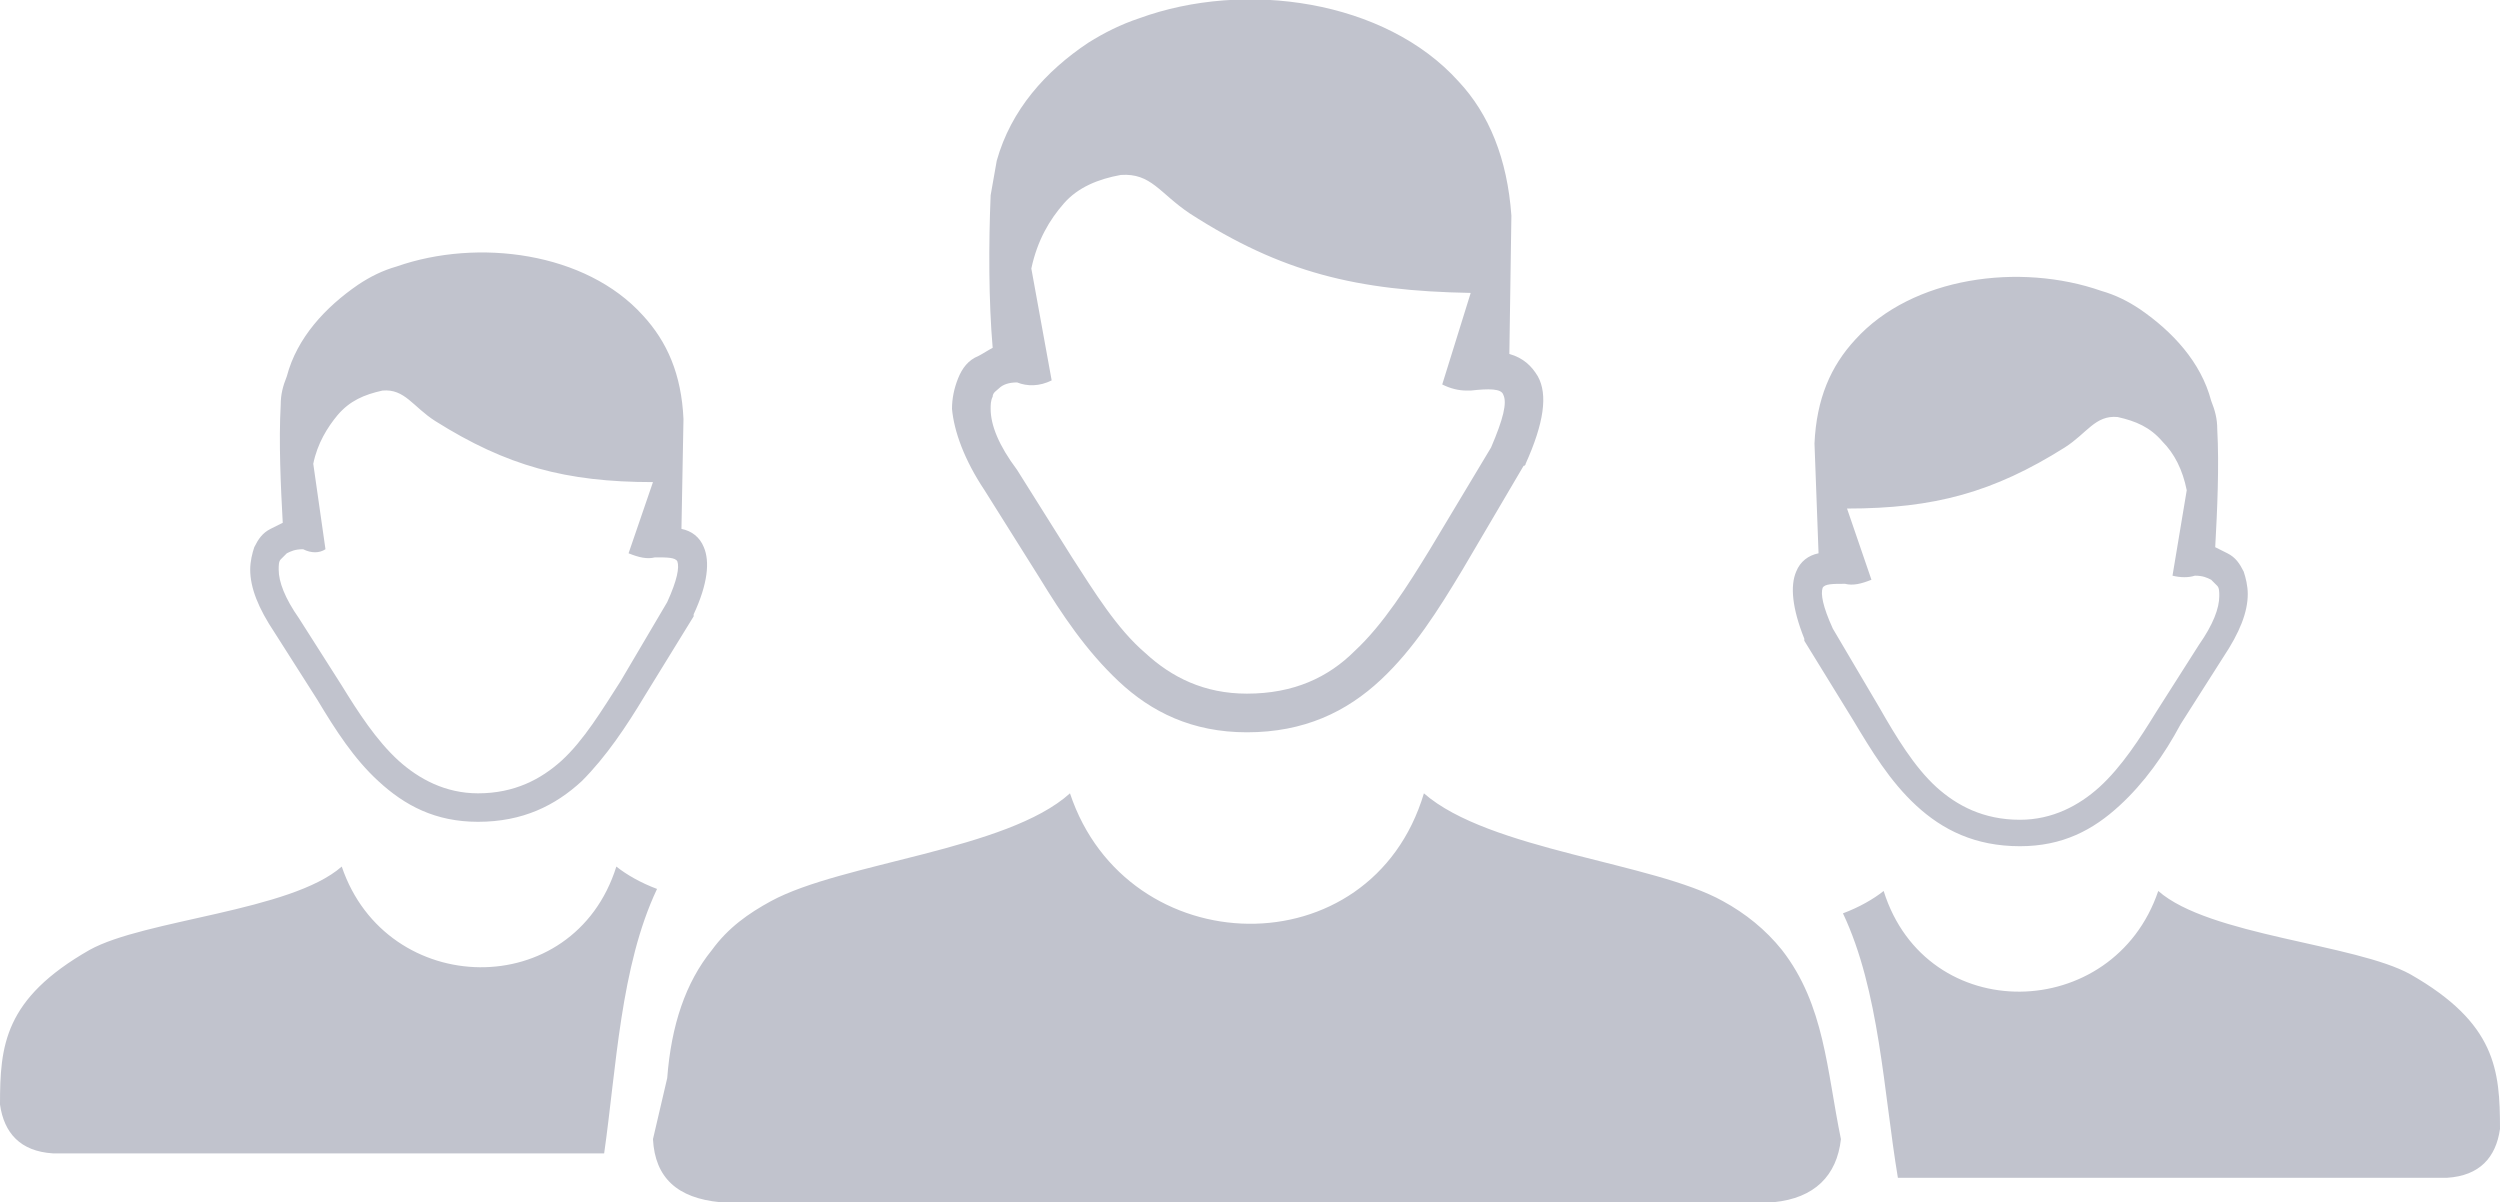 <?xml version="1.0" encoding="utf-8"?>
<!-- Generator: Adobe Illustrator 22.0.0, SVG Export Plug-In . SVG Version: 6.00 Build 0)  -->
<svg version="1.1" id="Layer_1" xmlns="http://www.w3.org/2000/svg" xmlns:xlink="http://www.w3.org/1999/xlink" x="0px" y="0px"
	 viewBox="0 0 122.9 59.1" style="enable-background:new 0 0 122.9 59.1;" xml:space="preserve">
<style type="text/css">
	.st0{fill:#C1C3CD;}
</style>
<g>
	<path class="st0" d="M74.2,17.4c0.7,0.2,1.1,0.6,1.4,1.1c0.5,0.9,0.3,2.3-0.6,4.3l0,0c0,0,0,0.1-0.1,0.1L71.9,28
		c-1.2,2-2.4,3.9-4,5.4c-1.7,1.6-3.8,2.6-6.6,2.6c-2.7,0-4.7-1-6.3-2.5c-1.6-1.5-2.8-3.3-3.9-5.1l-2.7-4.3c-1-1.5-1.5-2.9-1.6-4
		c0-0.5,0.1-1,0.3-1.5c0.2-0.5,0.5-0.9,1-1.1c0.2-0.1,0.5-0.3,0.7-0.4c-0.2-2.3-0.2-5.1-0.1-7.5C48.8,9,48.9,8.5,49,7.9
		c0.7-2.5,2.4-4.4,4.5-5.8c0.8-0.5,1.6-0.9,2.5-1.2C61.2-1,68.1,0,71.7,4c1.5,1.6,2.4,3.8,2.6,6.6L74.2,17.4L74.2,17.4L74.2,17.4z
		 M106.1,43.8c-2.2,6.5-11.4,6.7-13.5,0c-0.5,0.4-1.2,0.8-2,1.1c1.8,3.8,2,8.8,2.7,13h5.9h21.1c1.6-0.1,2.4-1,2.6-2.4
		c0-2.9-0.2-5.2-4.4-7.6C115.8,46.4,108.6,46,106.1,43.8L106.1,43.8L106.1,43.8z M89.4,27.2c-0.5,0.1-0.9,0.4-1.1,0.9
		c-0.3,0.7-0.2,1.8,0.4,3.3l0,0c0,0,0,0,0,0.1l2.4,3.9c0.9,1.5,1.8,3,3.1,4.2c1.3,1.2,2.9,2,5.1,2c2.1,0,3.6-0.8,4.9-2
		c1.2-1.1,2.2-2.5,3-4l2.1-3.3c0.8-1.2,1.2-2.2,1.2-3.1c0-0.4-0.1-0.8-0.2-1.1c-0.2-0.4-0.4-0.7-0.8-0.9c-0.2-0.1-0.4-0.2-0.6-0.3
		c0.1-1.8,0.2-4,0.1-5.8c0-0.5-0.1-0.9-0.3-1.4c-0.5-1.9-1.9-3.4-3.5-4.5c-0.6-0.4-1.2-0.7-1.9-0.9c-4-1.4-9.3-0.7-12.1,2.4
		c-1.2,1.3-1.9,2.9-2,5.1L89.4,27.2L89.4,27.2L89.4,27.2z M107.9,28.3c0.4,0,0.6,0.1,0.8,0.2c0.1,0.1,0.2,0.2,0.3,0.3
		c0.1,0.1,0.1,0.3,0.1,0.5c0,0.6-0.3,1.4-1,2.4l0,0l0,0l-2.1,3.3c-0.8,1.3-1.7,2.7-2.8,3.7c-1,0.9-2.3,1.6-3.9,1.6
		c-1.8,0-3.1-0.7-4.1-1.6c-1.1-1-2-2.5-2.8-3.9l-2.3-3.9c-0.5-1.1-0.6-1.7-0.5-2c0.1-0.2,0.5-0.2,1.1-0.2c0.4,0.1,0.8,0,1.3-0.2
		l-1.2-3.5c4.3,0,7.2-0.8,10.7-3c1.1-0.7,1.5-1.6,2.6-1.5c0.9,0.2,1.6,0.5,2.2,1.2c0.6,0.6,1,1.4,1.2,2.4l-0.7,4.2
		C107.2,28.4,107.6,28.4,107.9,28.3L107.9,28.3L107.9,28.3z M90.5,56c-0.2,1.8-1.3,2.9-3.3,3.1H61.5H35.4c-2.1-0.2-3.2-1.2-3.3-3.1
		l0.7-3c0.2-2.6,0.9-4.7,2.2-6.3c0.8-1.1,1.8-1.8,2.9-2.4c3.5-1.9,11.6-2.5,14.7-5.3c2.8,8.4,14.8,8.7,17.4,0
		c3.2,2.8,11.3,3.4,14.7,5.3c1.1,0.6,2.1,1.4,2.9,2.4C89.7,49.4,89.8,52.6,90.5,56L90.5,56z M16.8,42.6c2.2,6.5,11.4,6.7,13.5,0
		c0.5,0.4,1.2,0.8,2,1.1c-1.8,3.8-2,8.8-2.6,13h-5.9H2.6c-1.6-0.1-2.4-1-2.6-2.4c0-2.9,0.2-5.2,4.4-7.6
		C7.1,45.2,14.3,44.8,16.8,42.6L16.8,42.6L16.8,42.6z M33.5,26c0.5,0.1,0.9,0.4,1.1,0.9c0.3,0.7,0.2,1.8-0.5,3.3l0,0c0,0,0,0,0,0.1
		l-2.4,3.9c-0.9,1.5-1.9,3-3.1,4.2c-1.3,1.2-2.9,2-5.1,2c-2.1,0-3.6-0.8-4.9-2c-1.2-1.1-2.1-2.5-3-4l-2.1-3.3
		c-0.8-1.2-1.2-2.2-1.2-3.1c0-0.4,0.1-0.8,0.2-1.1c0.2-0.4,0.4-0.7,0.8-0.9c0.2-0.1,0.4-0.2,0.6-0.3c-0.1-1.8-0.2-4-0.1-5.8
		c0-0.5,0.1-0.9,0.3-1.4c0.5-1.9,1.9-3.4,3.5-4.5c0.6-0.4,1.2-0.7,1.9-0.9c4-1.4,9.3-0.7,12.1,2.4c1.2,1.3,1.9,2.9,2,5.1L33.5,26
		L33.5,26L33.5,26z M14.9,27c-0.4,0-0.6,0.1-0.8,0.2c-0.1,0.1-0.2,0.2-0.3,0.3c-0.1,0.1-0.1,0.3-0.1,0.5c0,0.6,0.3,1.4,1,2.4l0,0
		l0,0l2.1,3.3c0.8,1.3,1.7,2.7,2.8,3.7c1,0.9,2.3,1.6,3.9,1.6c1.8,0,3.1-0.7,4.1-1.6c1.1-1,2-2.5,2.9-3.9l2.3-3.9
		c0.5-1.1,0.6-1.7,0.5-2c-0.1-0.2-0.5-0.2-1.1-0.2c-0.4,0.1-0.8,0-1.3-0.2l1.2-3.5c-4.3,0-7.2-0.8-10.7-3c-1.1-0.7-1.5-1.6-2.6-1.5
		c-0.9,0.2-1.6,0.5-2.2,1.2c-0.5,0.6-1,1.4-1.2,2.4L16,27C15.7,27.2,15.3,27.2,14.9,27L14.9,27L14.9,27z M50,18.8
		c-0.4,0-0.7,0.1-0.9,0.3c-0.1,0.1-0.3,0.2-0.3,0.4c-0.1,0.2-0.1,0.4-0.1,0.6c0,0.8,0.4,1.8,1.3,3l0,0l0,0l2.7,4.3
		c1.1,1.7,2.2,3.5,3.6,4.7c1.3,1.2,2.9,2,5,2c2.3,0,4-0.8,5.3-2.1c1.4-1.3,2.6-3.2,3.7-5l3-5c0.6-1.4,0.8-2.2,0.6-2.6
		c-0.1-0.3-0.7-0.3-1.6-0.2c-0.1,0-0.1,0-0.2,0c-0.4,0-0.8-0.1-1.2-0.3l1.4-4.5c-5.6-0.1-9.3-1-13.8-3.9c-1.5-1-1.9-2-3.4-1.9
		C54,8.8,53,9.2,52.3,10c-0.7,0.8-1.3,1.8-1.6,3.2l1,5.5C51.1,19,50.5,19,50,18.8L50,18.8L50,18.8z"/>
</g>
</svg>
